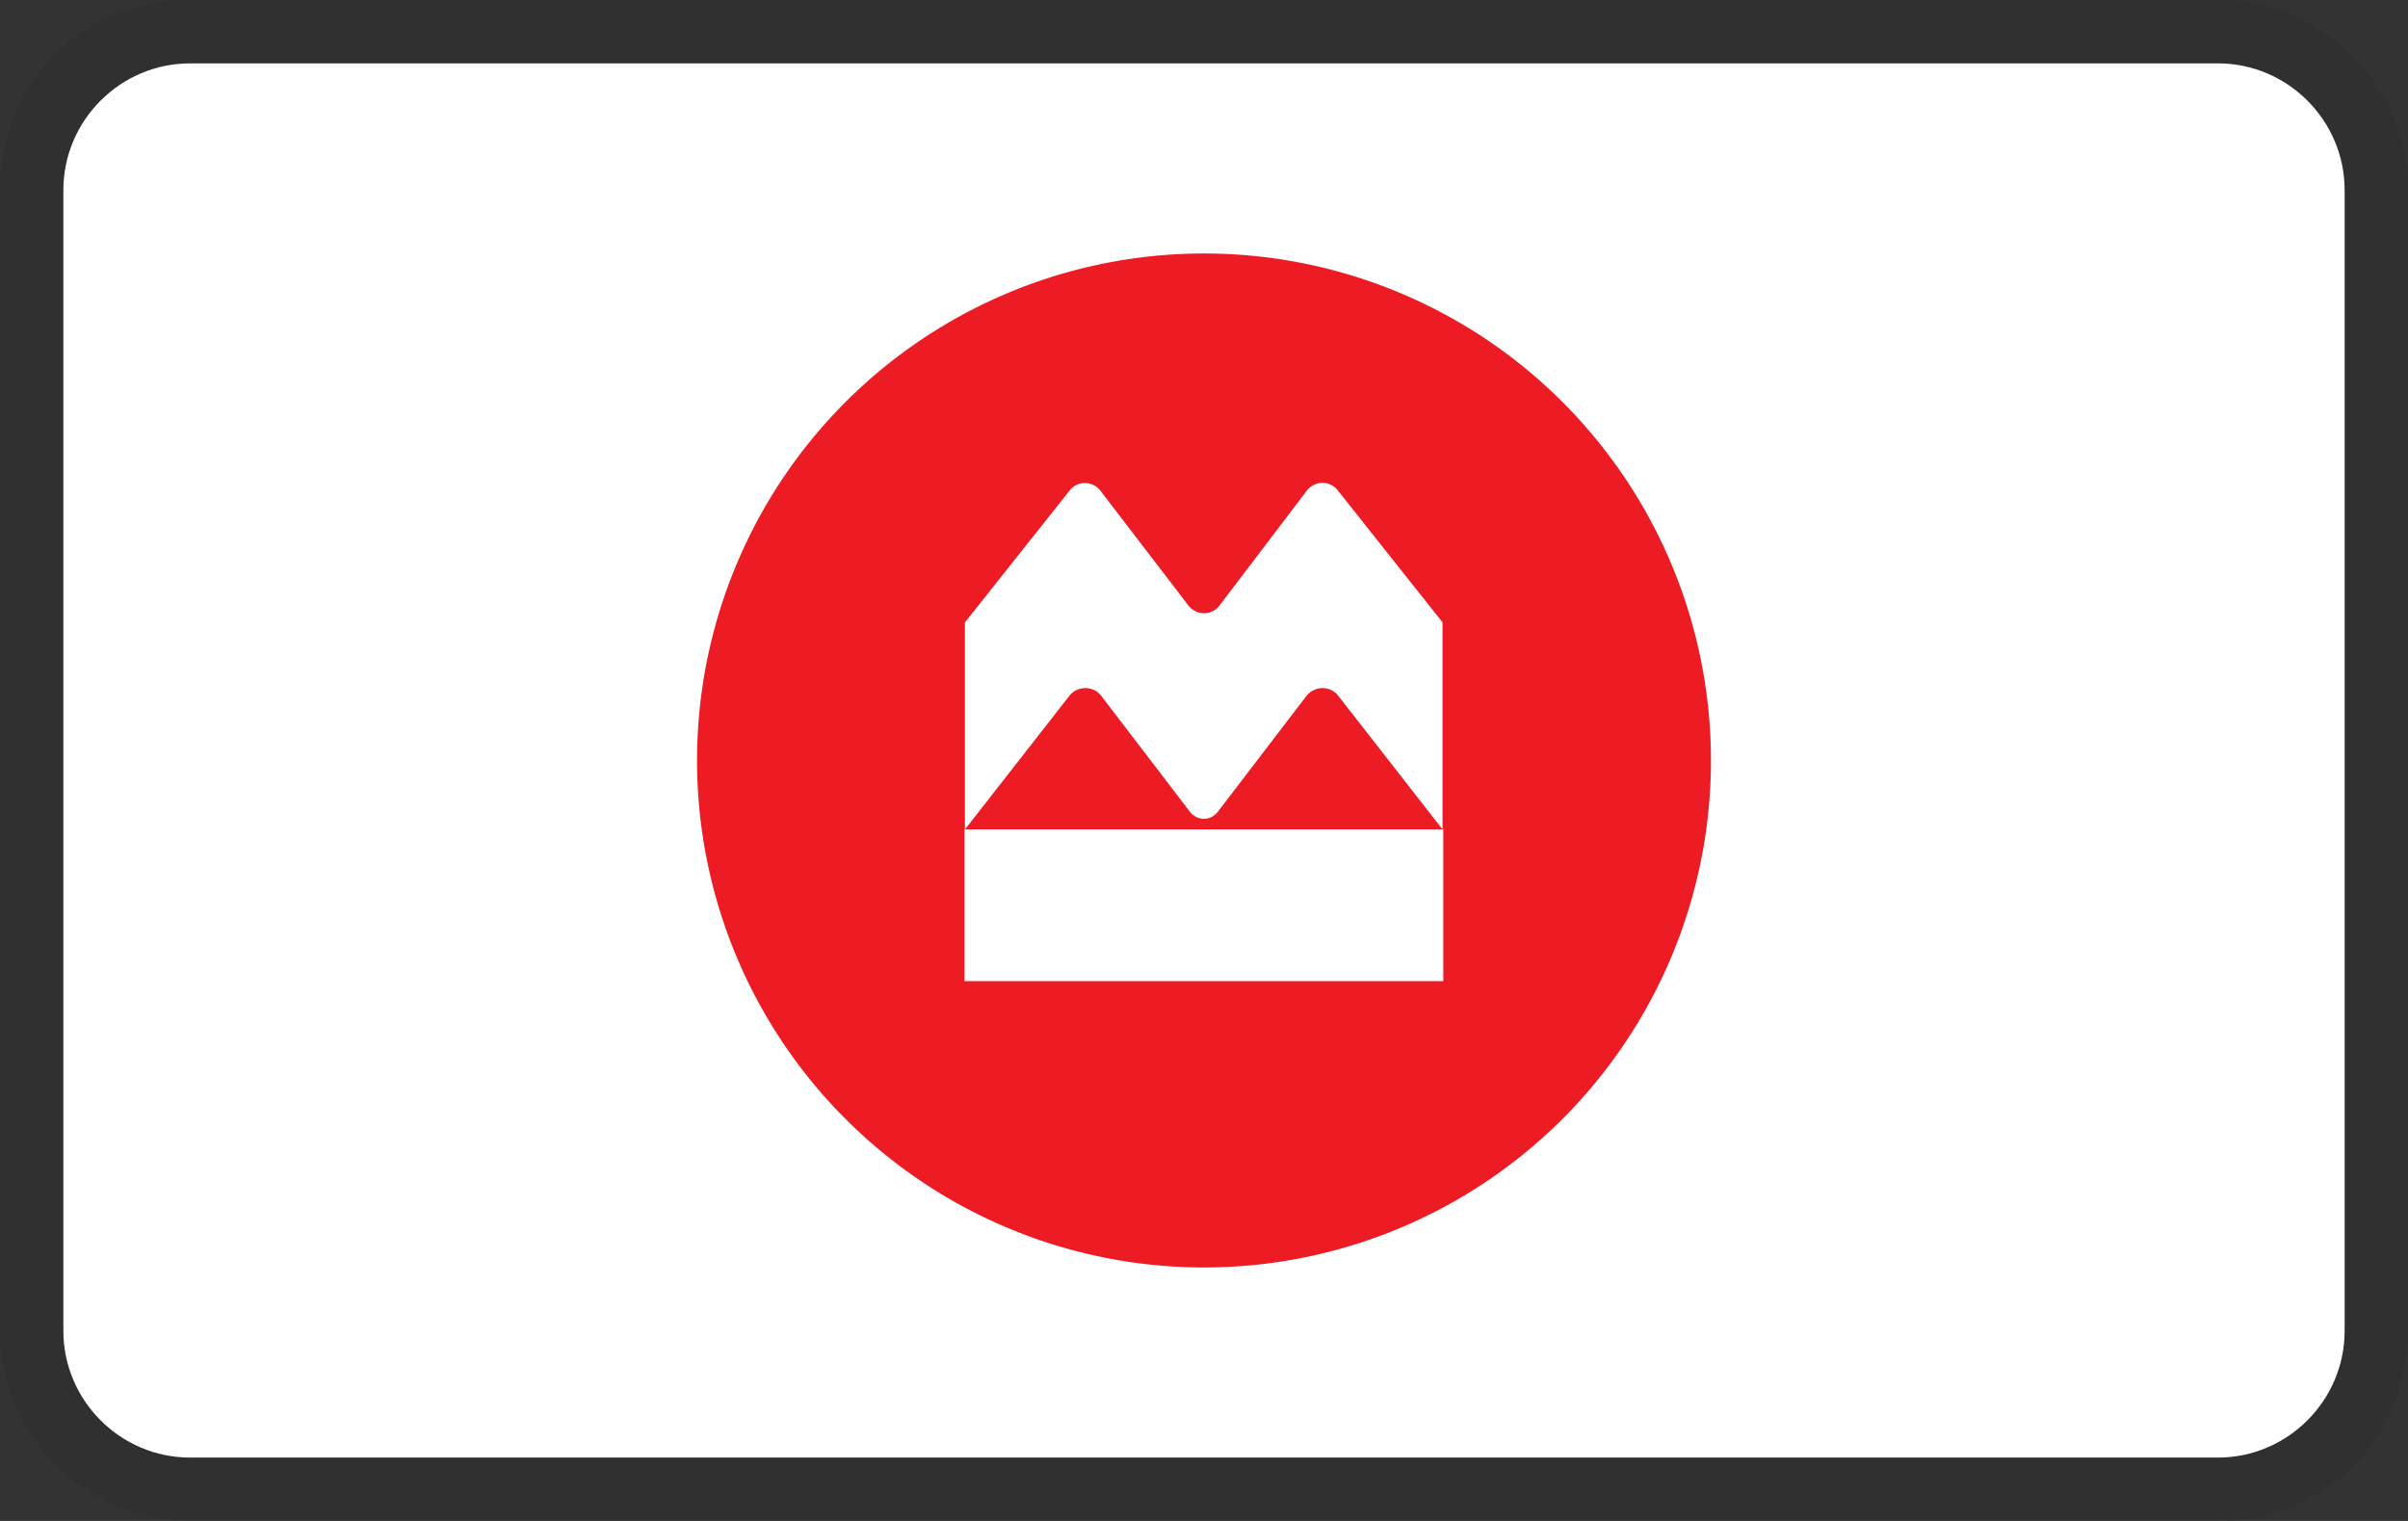 <svg width="38" height="24" viewBox="0 0 38 24" fill="none" xmlns="http://www.w3.org/2000/svg" role="img" aria-labelledby="pi-bmo"><rect x="0" y="0" width="38" height="24" fill="#333333" stroke="none"/><title id="pi-bmo">BMO</title><g clip-path="url(#clip0_10420_219342)"><path opacity=".07" d="M35 0H3C1.3 0 0 1.3 0 3v18c0 1.7 1.4 3 3 3h32c1.7 0 3-1.3 3-3V3c0-1.7-1.4-3-3-3z" fill="#000"/><path d="M35 1c1.1 0 2 .9 2 2v18c0 1.1-.9 2-2 2H3c-1.1 0-2-.9-2-2V3c0-1.1.9-2 2-2h32z" fill="#fff"/><path d="M19 4a8 8 0 100 16 8 8 0 000-16z" fill="#ED1C24"/><path d="M18.755 9.556l-1.389-1.812a.31.31 0 00-.38-.091.301.301 0 00-.106.087l-1.653 2.082v3.267l1.648-2.109a.323.323 0 01.393-.09.318.318 0 01.112.092l1.396 1.825a.294.294 0 00.222.115.29.29 0 00.222-.115l1.396-1.825a.324.324 0 01.393-.093.312.312 0 01.11.091l1.645 2.107V9.82l-1.653-2.082a.303.303 0 00-.38-.085.316.316 0 00-.109.09l-1.378 1.813a.302.302 0 01-.244.12.311.311 0 01-.245-.12zm4.02 5.926H15.22v-2.395h7.556v2.395z" fill="#fff"/></g><defs><clipPath id="clip0_10420_219342"><path fill="#fff" d="M0 0h38v24H0z"/></clipPath></defs></svg>